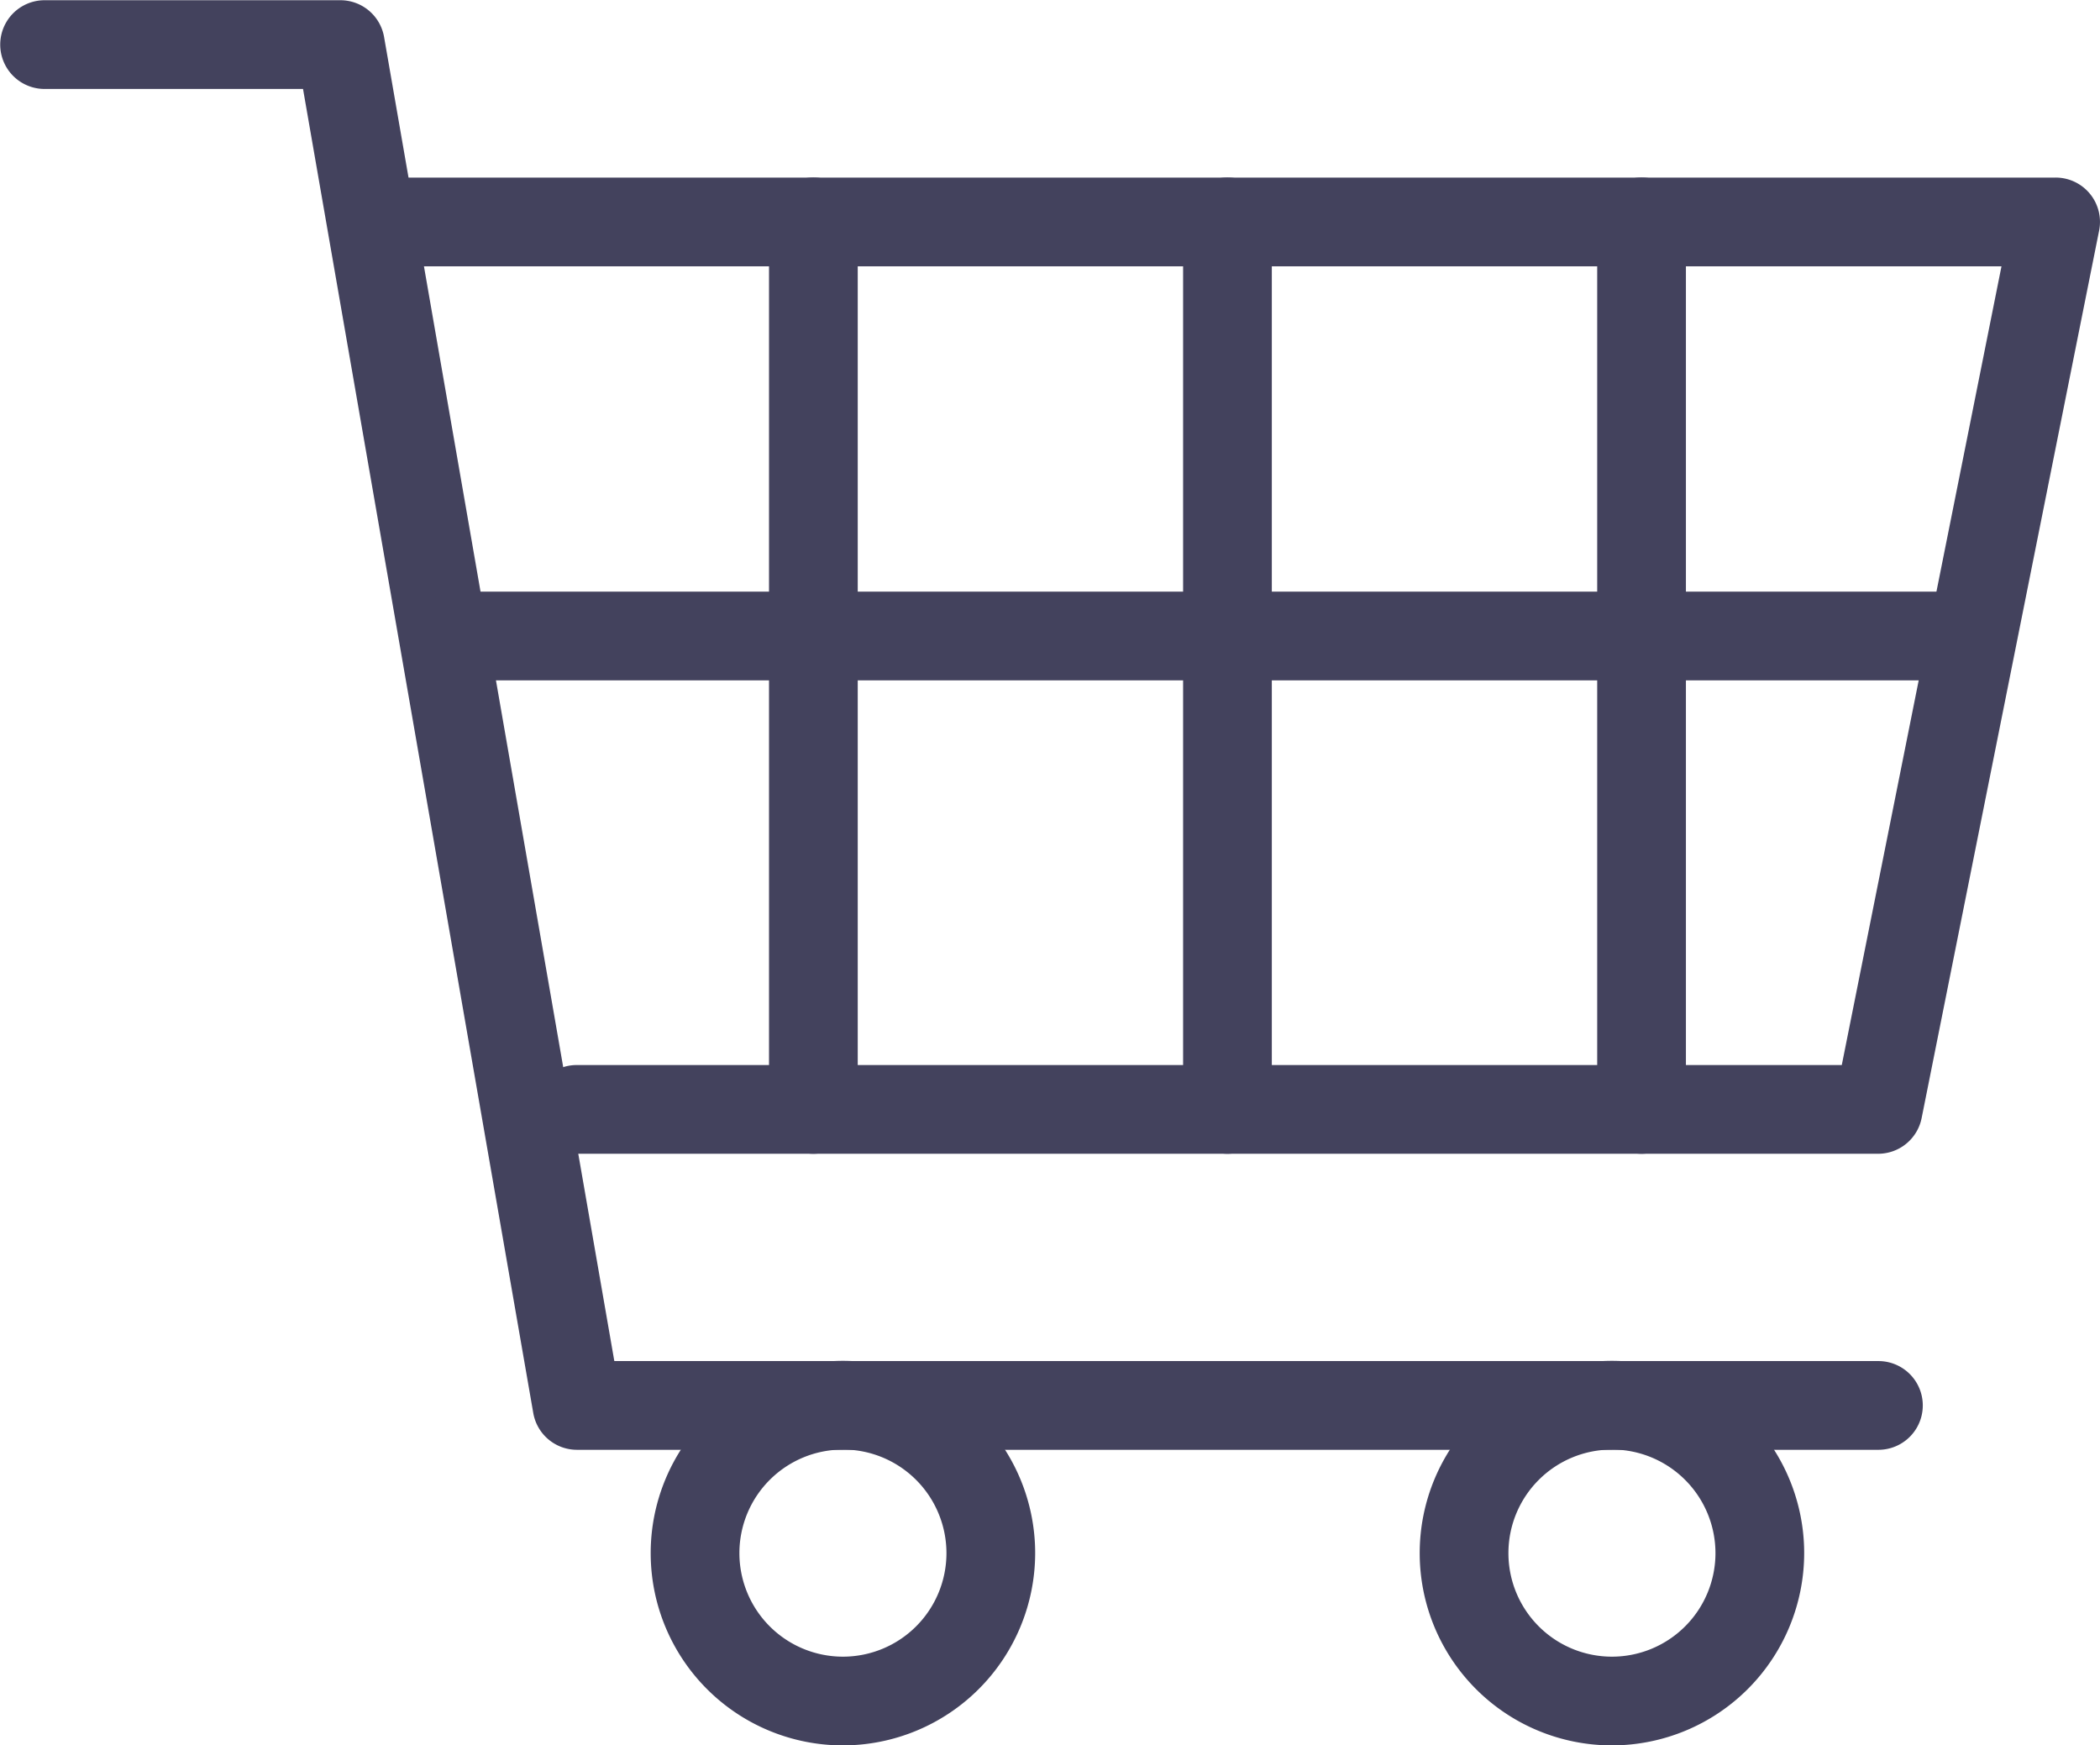 <svg xmlns="http://www.w3.org/2000/svg" width="37.305" height="31" viewBox="0 0 37.305 31">
  <g id="logo_cuerpo_tienda_virtual" transform="translate(-286 -95)">
    <g id="Grupo_1500" data-name="Grupo 1500" transform="translate(45.75 -80.25)">
      <path id="Trazado_1255" data-name="Trazado 1255" d="M273.614,201H250.5a.788.788,0,0,1-.777-.654l-4.09-23.516h-4.591a.788.788,0,1,1,0-1.576h5.254a.788.788,0,0,1,.777.654l4.09,23.516h22.456a.788.788,0,0,1,0,1.576Z" fill="#43425d"/>
      <path id="Trazado_1256" data-name="Trazado 1256" d="M273.309,195.589H250.191a.788.788,0,1,1,0-1.576h22.472l2.837-14.186H247.038a.788.788,0,1,1,0-1.576h29.424a.787.787,0,0,1,.772.943l-3.153,15.763A.788.788,0,0,1,273.309,195.589Z" transform="translate(0.305 0.153)" fill="#43425d"/>
      <path id="Trazado_1257" data-name="Trazado 1257" d="M254.038,195.589a.788.788,0,0,1-.788-.788V179.038a.788.788,0,1,1,1.576,0V194.8A.788.788,0,0,1,254.038,195.589Z" transform="translate(0.661 0.153)" fill="#43425d"/>
      <path id="Trazado_1258" data-name="Trazado 1258" d="M261.038,195.589a.788.788,0,0,1-.788-.788V179.038a.788.788,0,1,1,1.576,0V194.8A.788.788,0,0,1,261.038,195.589Z" transform="translate(1.017 0.153)" fill="#43425d"/>
      <path id="Trazado_1259" data-name="Trazado 1259" d="M274.309,186.826H248.038a.788.788,0,1,1,0-1.576h26.271a.788.788,0,1,1,0,1.576Z" transform="translate(0.356 0.508)" fill="#43425d"/>
      <path id="Trazado_1260" data-name="Trazado 1260" d="M268.038,195.589a.788.788,0,0,1-.788-.788V179.038a.788.788,0,1,1,1.576,0V194.8A.788.788,0,0,1,268.038,195.589Z" transform="translate(1.373 0.153)" fill="#43425d"/>
      <path id="Trazado_1261" data-name="Trazado 1261" d="M254.665,205.081a3.415,3.415,0,1,1,3.415-3.415A3.419,3.419,0,0,1,254.665,205.081Zm0-5.254a1.839,1.839,0,1,0,1.839,1.839A1.841,1.841,0,0,0,254.665,199.826Z" transform="translate(0.559 1.169)" fill="#43425d"/>
      <path id="Trazado_1262" data-name="Trazado 1262" d="M267.665,205.081a3.415,3.415,0,1,1,3.415-3.415A3.419,3.419,0,0,1,267.665,205.081Zm0-5.254a1.839,1.839,0,1,0,1.839,1.839A1.841,1.841,0,0,0,267.665,199.826Z" transform="translate(1.22 1.169)" fill="#43425d"/>
    </g>
  </g>
</svg>

